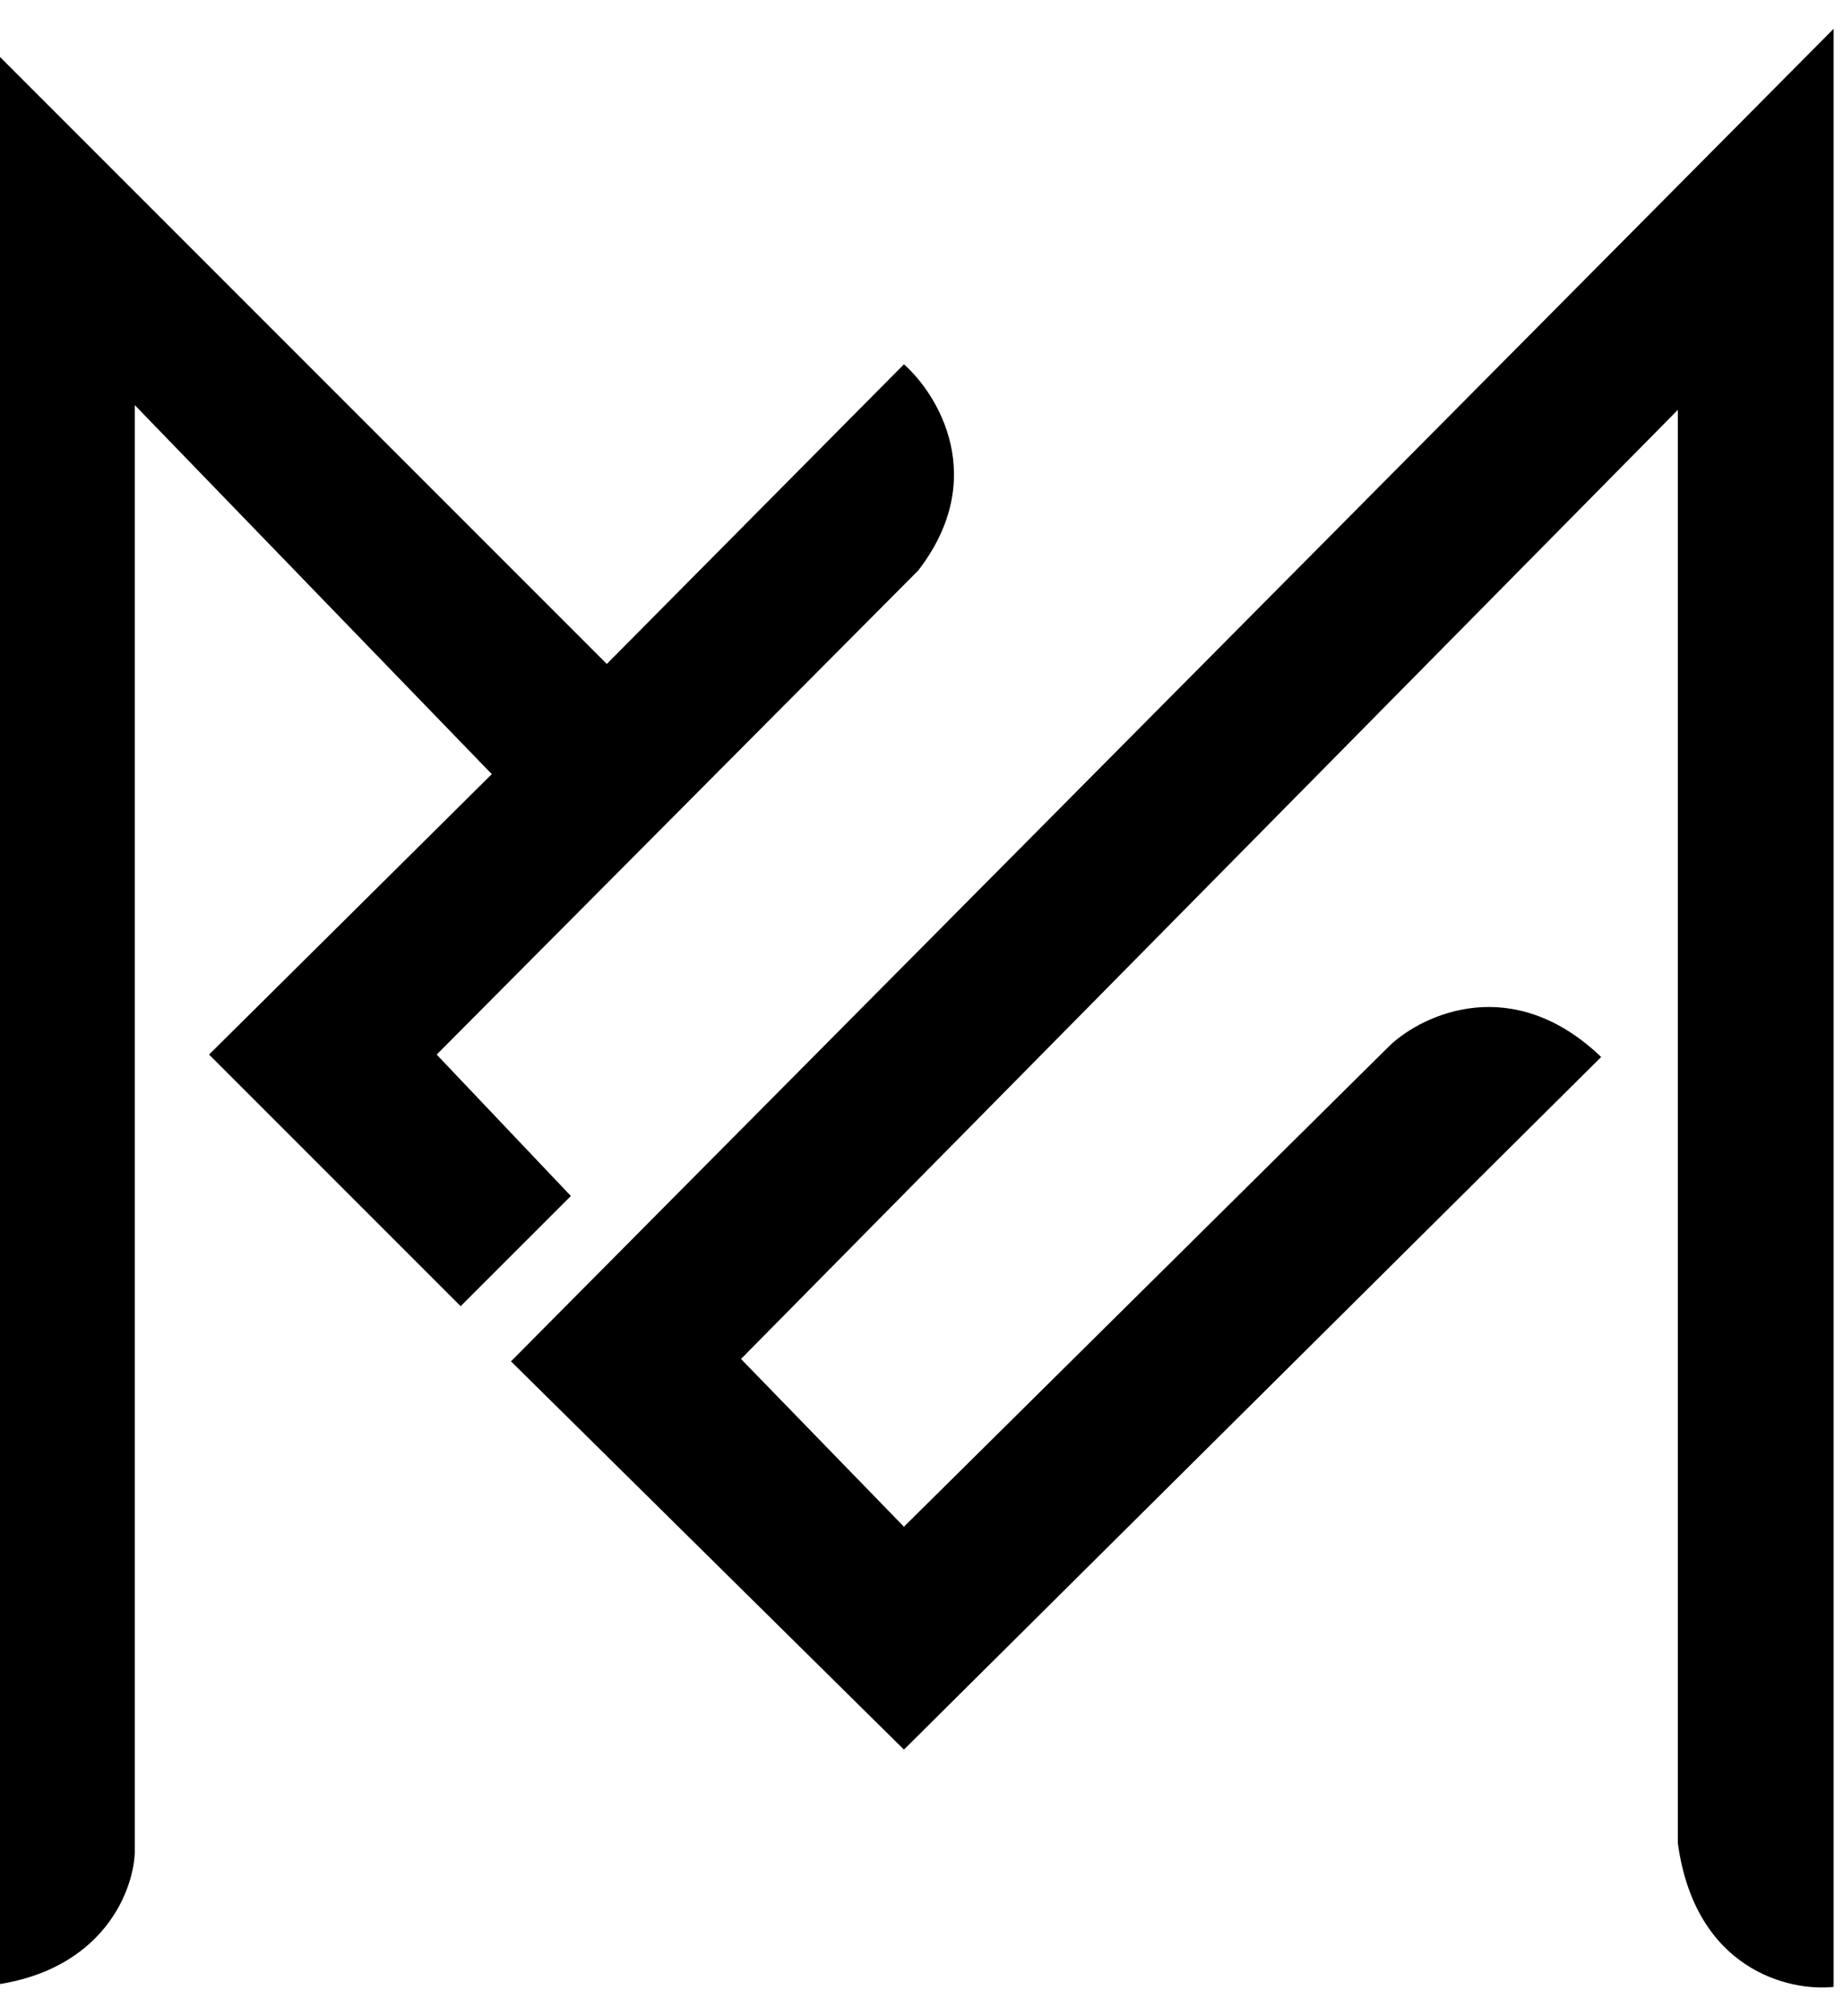 <svg width="32" height="35" viewBox="0 0 32 35" fill="none" xmlns="http://www.w3.org/2000/svg">
<path d="M2.34 32.16V7.032L8.539 13.438L3.63 18.306L7.998 22.674L9.912 20.761L7.582 18.306L15.944 9.902C17.176 8.305 16.291 6.851 15.695 6.324L10.536 11.525L-0.447 0.542V34.49C1.716 34.356 2.312 32.881 2.34 32.16Z" fill="black"/>
<path d="M15.695 30.371L27.801 18.348C26.27 16.883 24.722 17.599 24.14 18.14L15.695 26.502L12.866 23.59L29.132 7.115V31.994C29.432 34.19 31.06 34.573 31.837 34.49V0.5L8.872 23.631L15.695 30.371Z" fill="black"/>
</svg>
